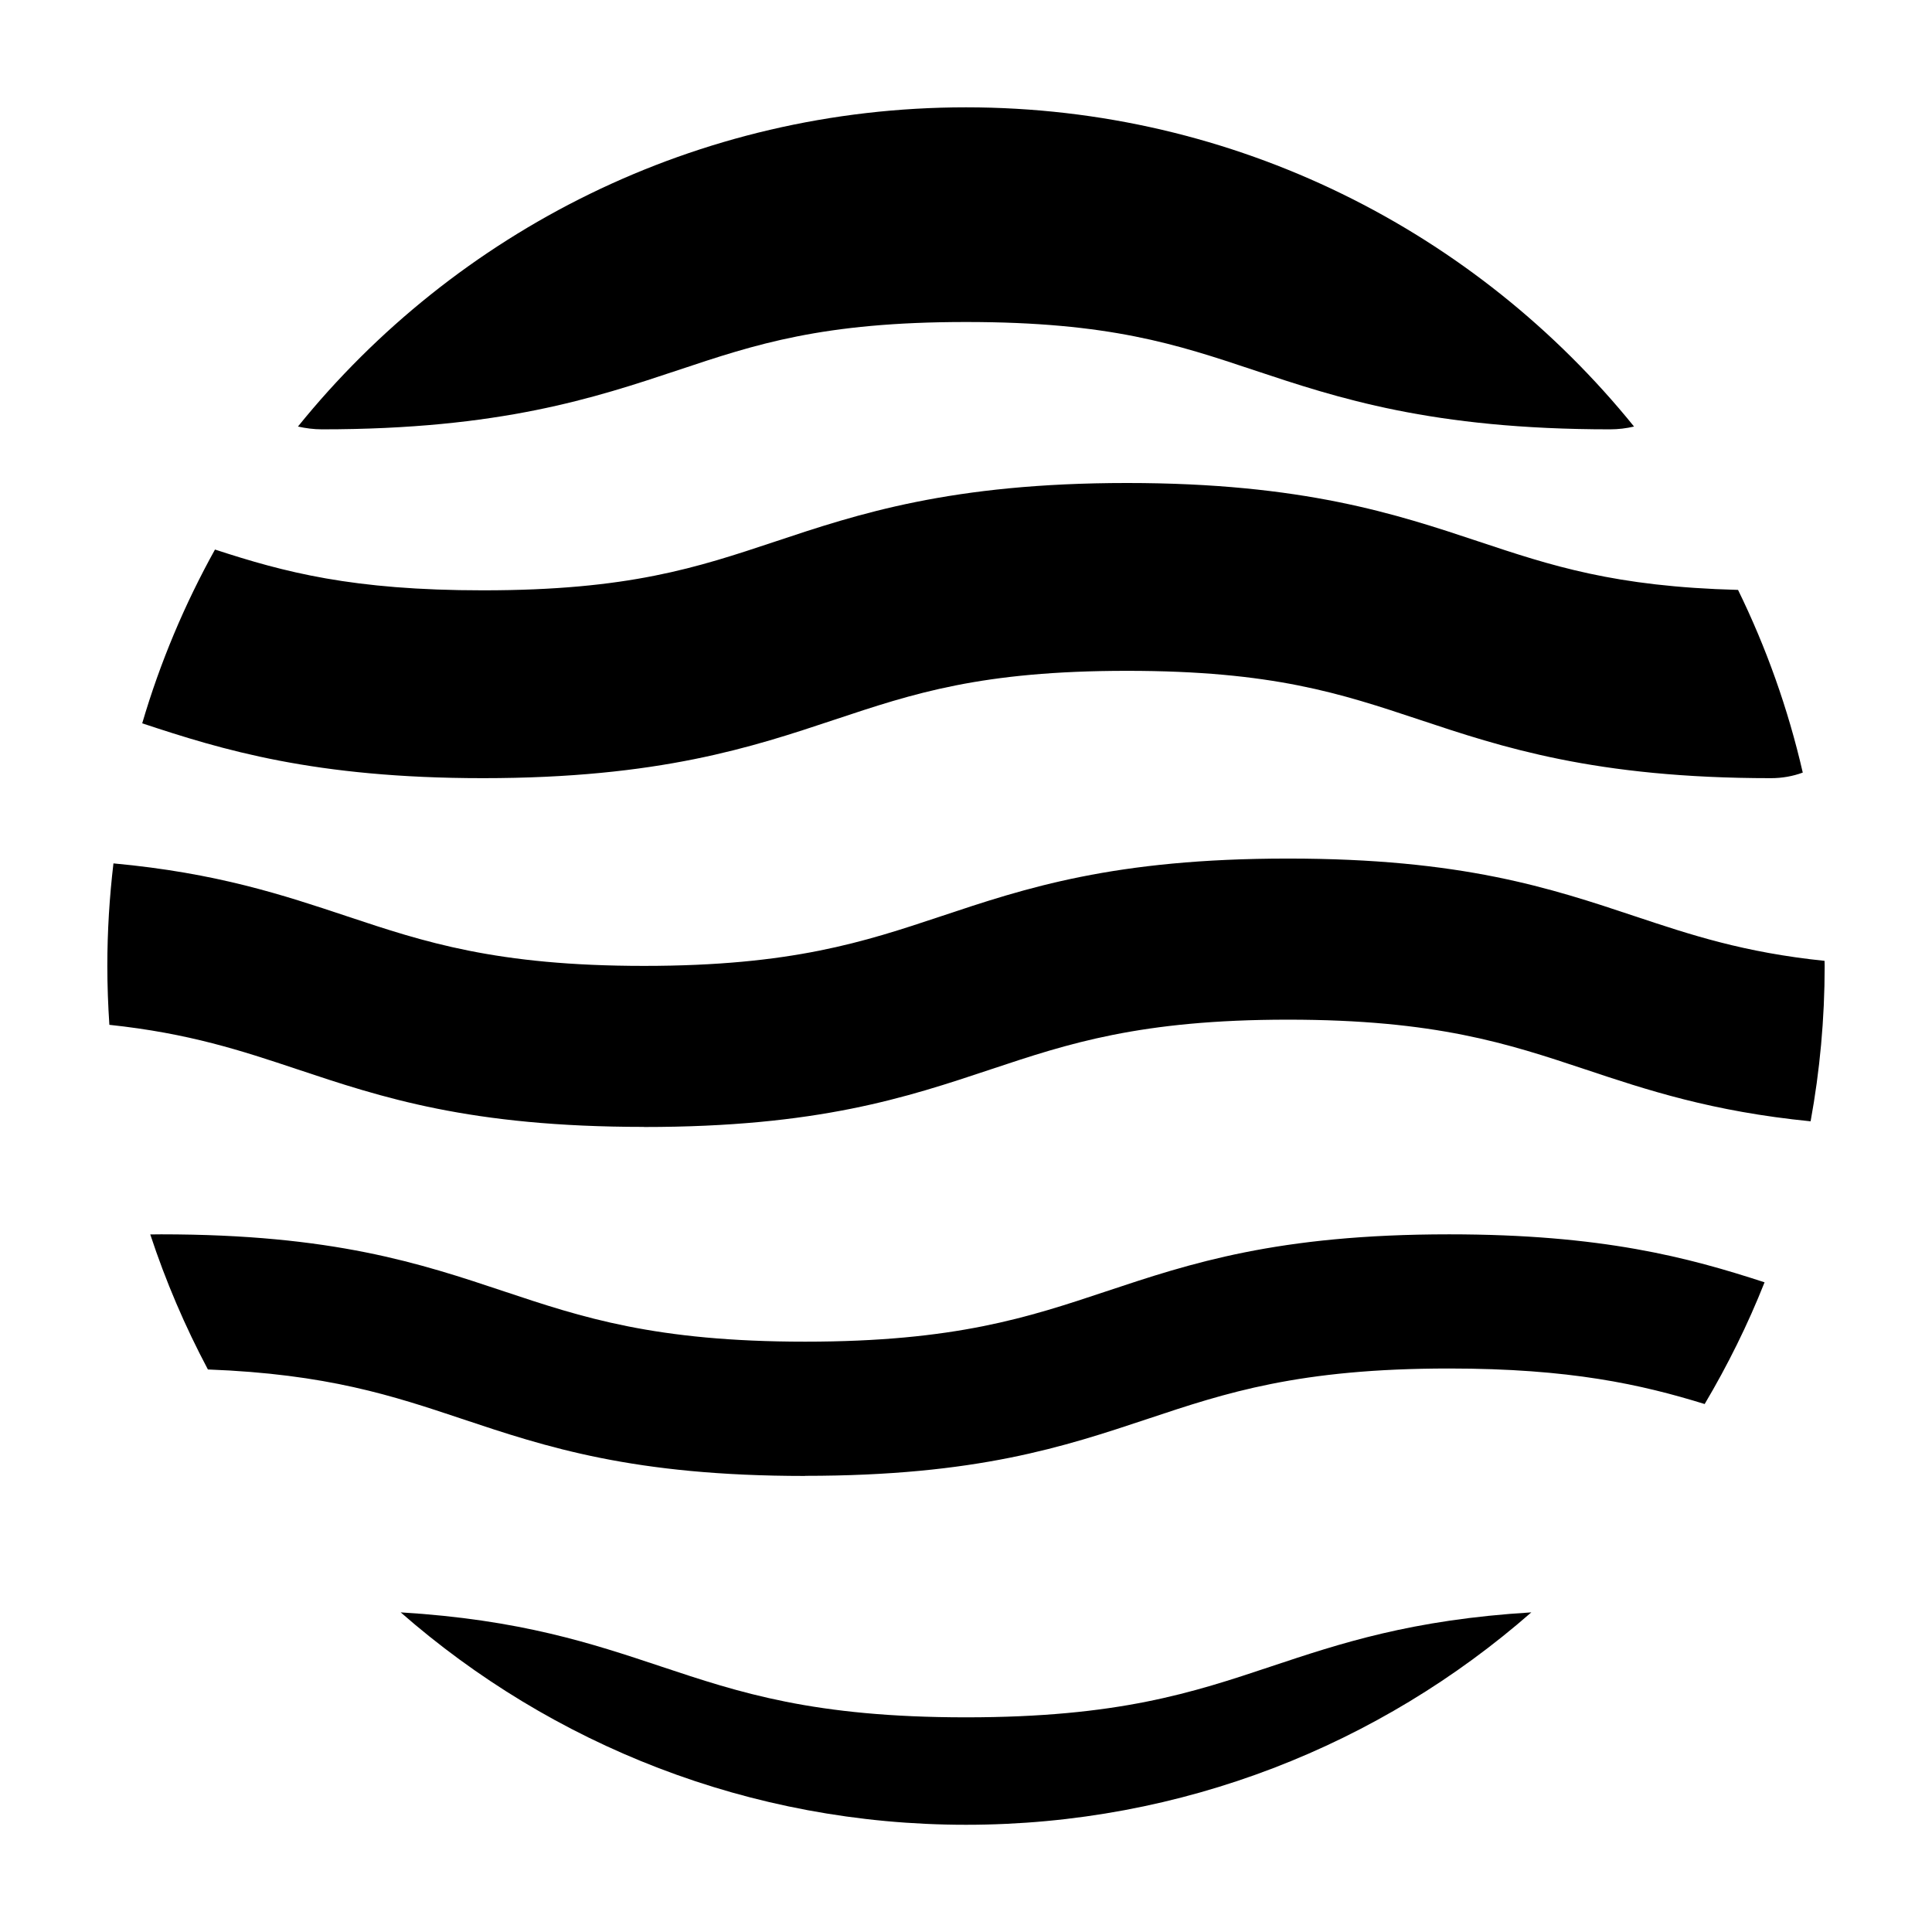 <?xml version="1.0" encoding="UTF-8"?>
<svg id="a" data-name="Artwork" xmlns="http://www.w3.org/2000/svg" viewBox="0 0 18 18">
  <defs>
    <style>
      .b {
        stroke-width: 0px;
	fill:#000000;
      }
    </style>
  </defs>
  <path class="b" d="m6.316,3.449c.722-.241,1.346-.449,2.684-.449s1.962.208,2.684.449c.775.258,1.654.551,3.316.551.077,0,.152-.009.224-.026-1.467-1.814-3.71-2.974-6.224-2.974s-4.758,1.16-6.224,2.974c.072.016.147.026.224.026,1.662,0,2.541-.293,3.316-.551Z"/>
  <path class="b" d="m7.776,6.705c.733-.244,1.365-.455,2.724-.455s1.99.211,2.724.455c.766.255,1.635.545,3.276.545.104,0,.204-.018.296-.052-.137-.596-.341-1.166-.603-1.702-1.151-.03-1.741-.226-2.417-.451-.766-.255-1.635-.545-3.276-.545s-2.511.29-3.276.545c-.733.244-1.365.455-2.724.455-1.217,0-1.851-.169-2.497-.38-.282.508-.511,1.05-.678,1.619.742.246,1.605.511,3.175.511,1.642,0,2.511-.29,3.276-.545Z"/>
  <path class="b" d="m6,10.5c1.622,0,2.443-.274,3.237-.539.712-.237,1.385-.461,2.763-.461s2.051.224,2.763.461c.584.195,1.184.394,2.106.486.086-.47.131-.953.131-1.448,0-.016-0-.032-.001-.047-.754-.078-1.248-.243-1.762-.414-.794-.265-1.615-.539-3.237-.539s-2.443.274-3.237.539c-.712.237-1.385.461-2.763.461s-2.051-.224-2.763-.461c-.6-.2-1.216-.405-2.18-.494-.037.313-.057.632-.057.955,0,.185.007.368.019.549.744.079,1.234.242,1.744.412.794.265,1.615.539,3.237.539Z"/>
  <path class="b" d="m7.5,13.75c1.602,0,2.413-.271,3.197-.532.723-.241,1.404-.468,2.803-.468,1.127,0,1.789.148,2.382.331.214-.361.402-.74.558-1.134-.712-.232-1.512-.447-2.939-.447-1.602,0-2.413.271-3.197.532-.723.241-1.404.468-2.803.468s-2.08-.227-2.803-.468c-.784-.262-1.596-.532-3.197-.532-.034,0-.067 0-.101.001.144.437.324.857.537,1.258,1.112.042,1.723.245,2.366.46.784.262,1.596.532,3.197.532Z"/>
  <path class="b" d="m11.842,15.526c-.731.244-1.423.474-2.842.474s-2.11-.23-2.842-.474c-.645-.215-1.309-.436-2.425-.504,1.407,1.232,3.25,1.979,5.267,1.979s3.86-.747,5.267-1.979c-1.116.068-1.78.289-2.425.504Z"/>
</svg>